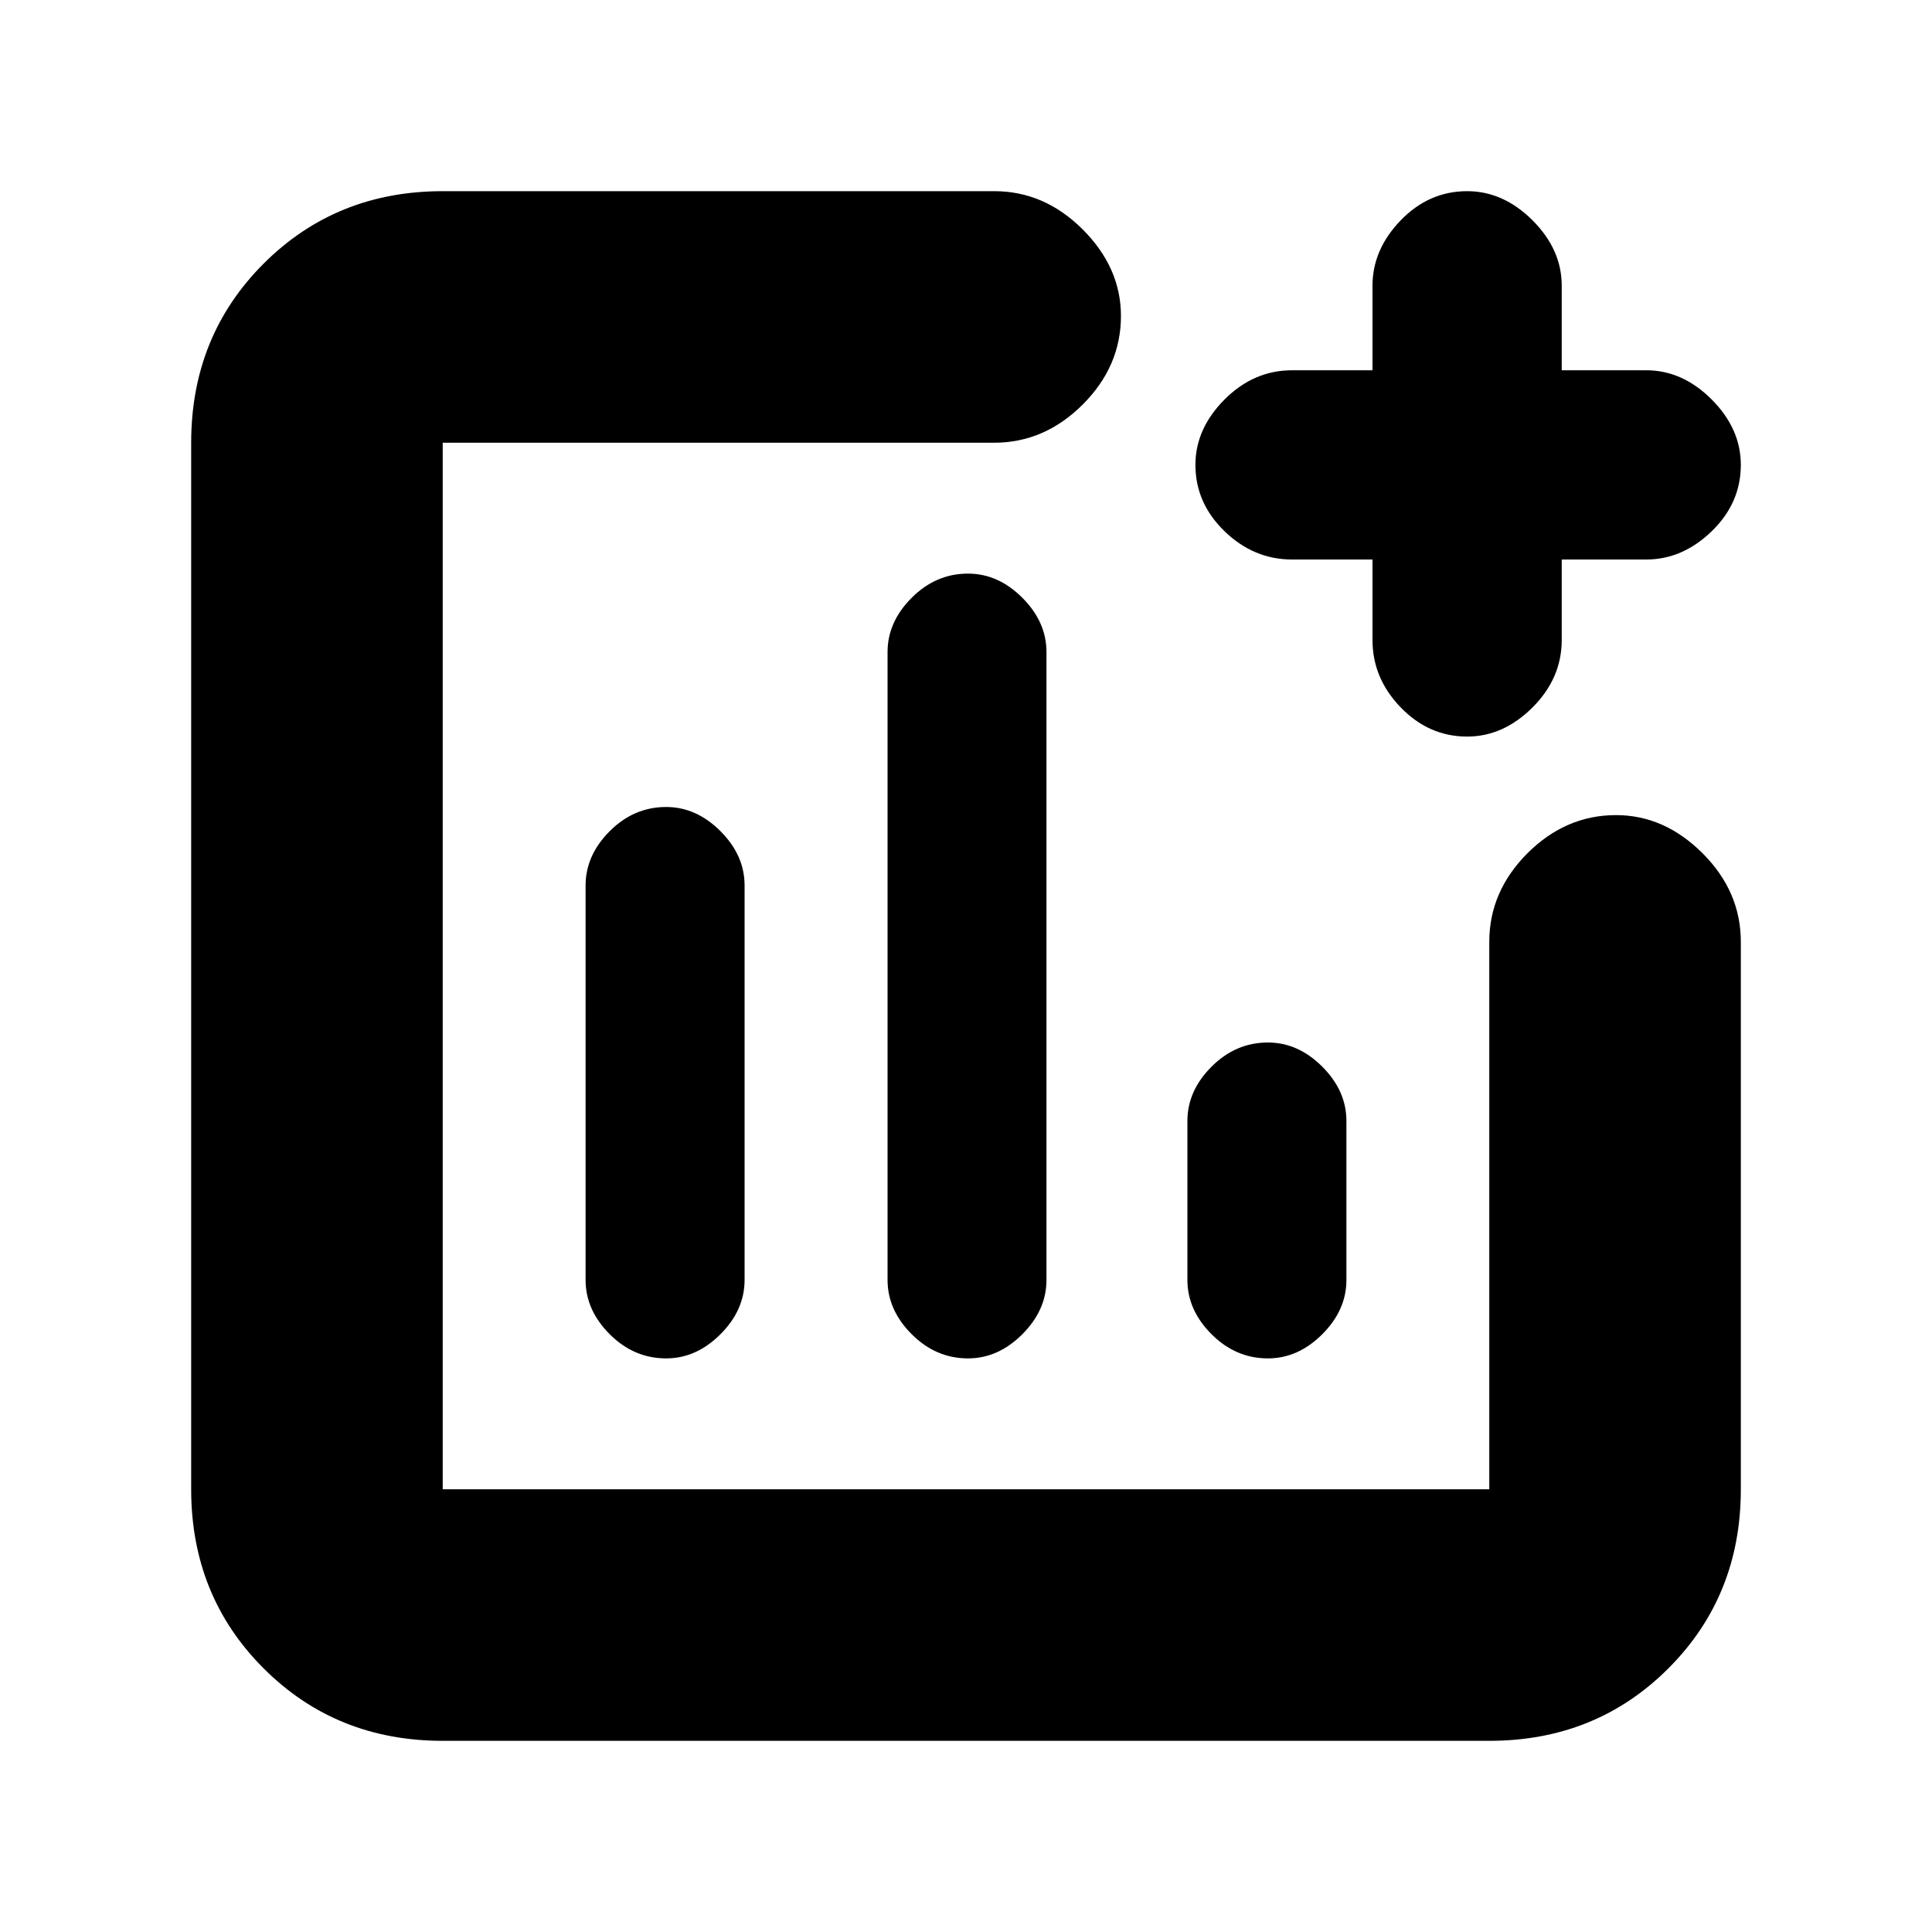 <svg xmlns="http://www.w3.org/2000/svg" height="20" width="20"><path d="M6.896 14.062q.312 0 .562-.25.25-.25.25-.562V9.167q0-.313-.25-.563-.25-.25-.562-.25-.334 0-.584.25-.25.25-.25.563v4.083q0 .312.25.562.25.25.584.25Zm3.125 0q.312 0 .562-.25.25-.25.25-.562v-6.5q0-.312-.25-.562-.25-.25-.562-.25-.333 0-.583.25-.25.25-.25.562v6.5q0 .312.25.562.25.25.583.25Zm3.104 0q.313 0 .563-.25.25-.25.25-.562v-1.646q0-.312-.25-.562-.25-.25-.563-.25-.333 0-.583.25-.25.25-.25.562v1.646q0 .312.25.562.25.25.583.25Zm-8.542 3.959q-1.104 0-1.854-.75t-.75-1.854V4.583q0-1.104.75-1.854t1.854-.75h5.709q.52 0 .916.396t.396.896q0 .521-.396.917-.396.395-.916.395H4.583v10.834h10.834V9.75q0-.521.395-.917.396-.395.917-.395.5 0 .896.395.396.396.396.917v5.667q0 1.104-.75 1.854t-1.854.75ZM15.188 7.625q-.396 0-.688-.302-.292-.302-.292-.698v-.833h-.833q-.396 0-.698-.292-.302-.292-.302-.688 0-.374.302-.677.302-.302.698-.302h.833v-.875q0-.375.292-.677.292-.302.688-.302.374 0 .677.302.302.302.302.677v.875h.875q.375 0 .677.302.302.303.302.677 0 .396-.302.688-.302.292-.677.292h-.875v.833q0 .396-.302.698-.303.302-.677.302Z"/></svg>